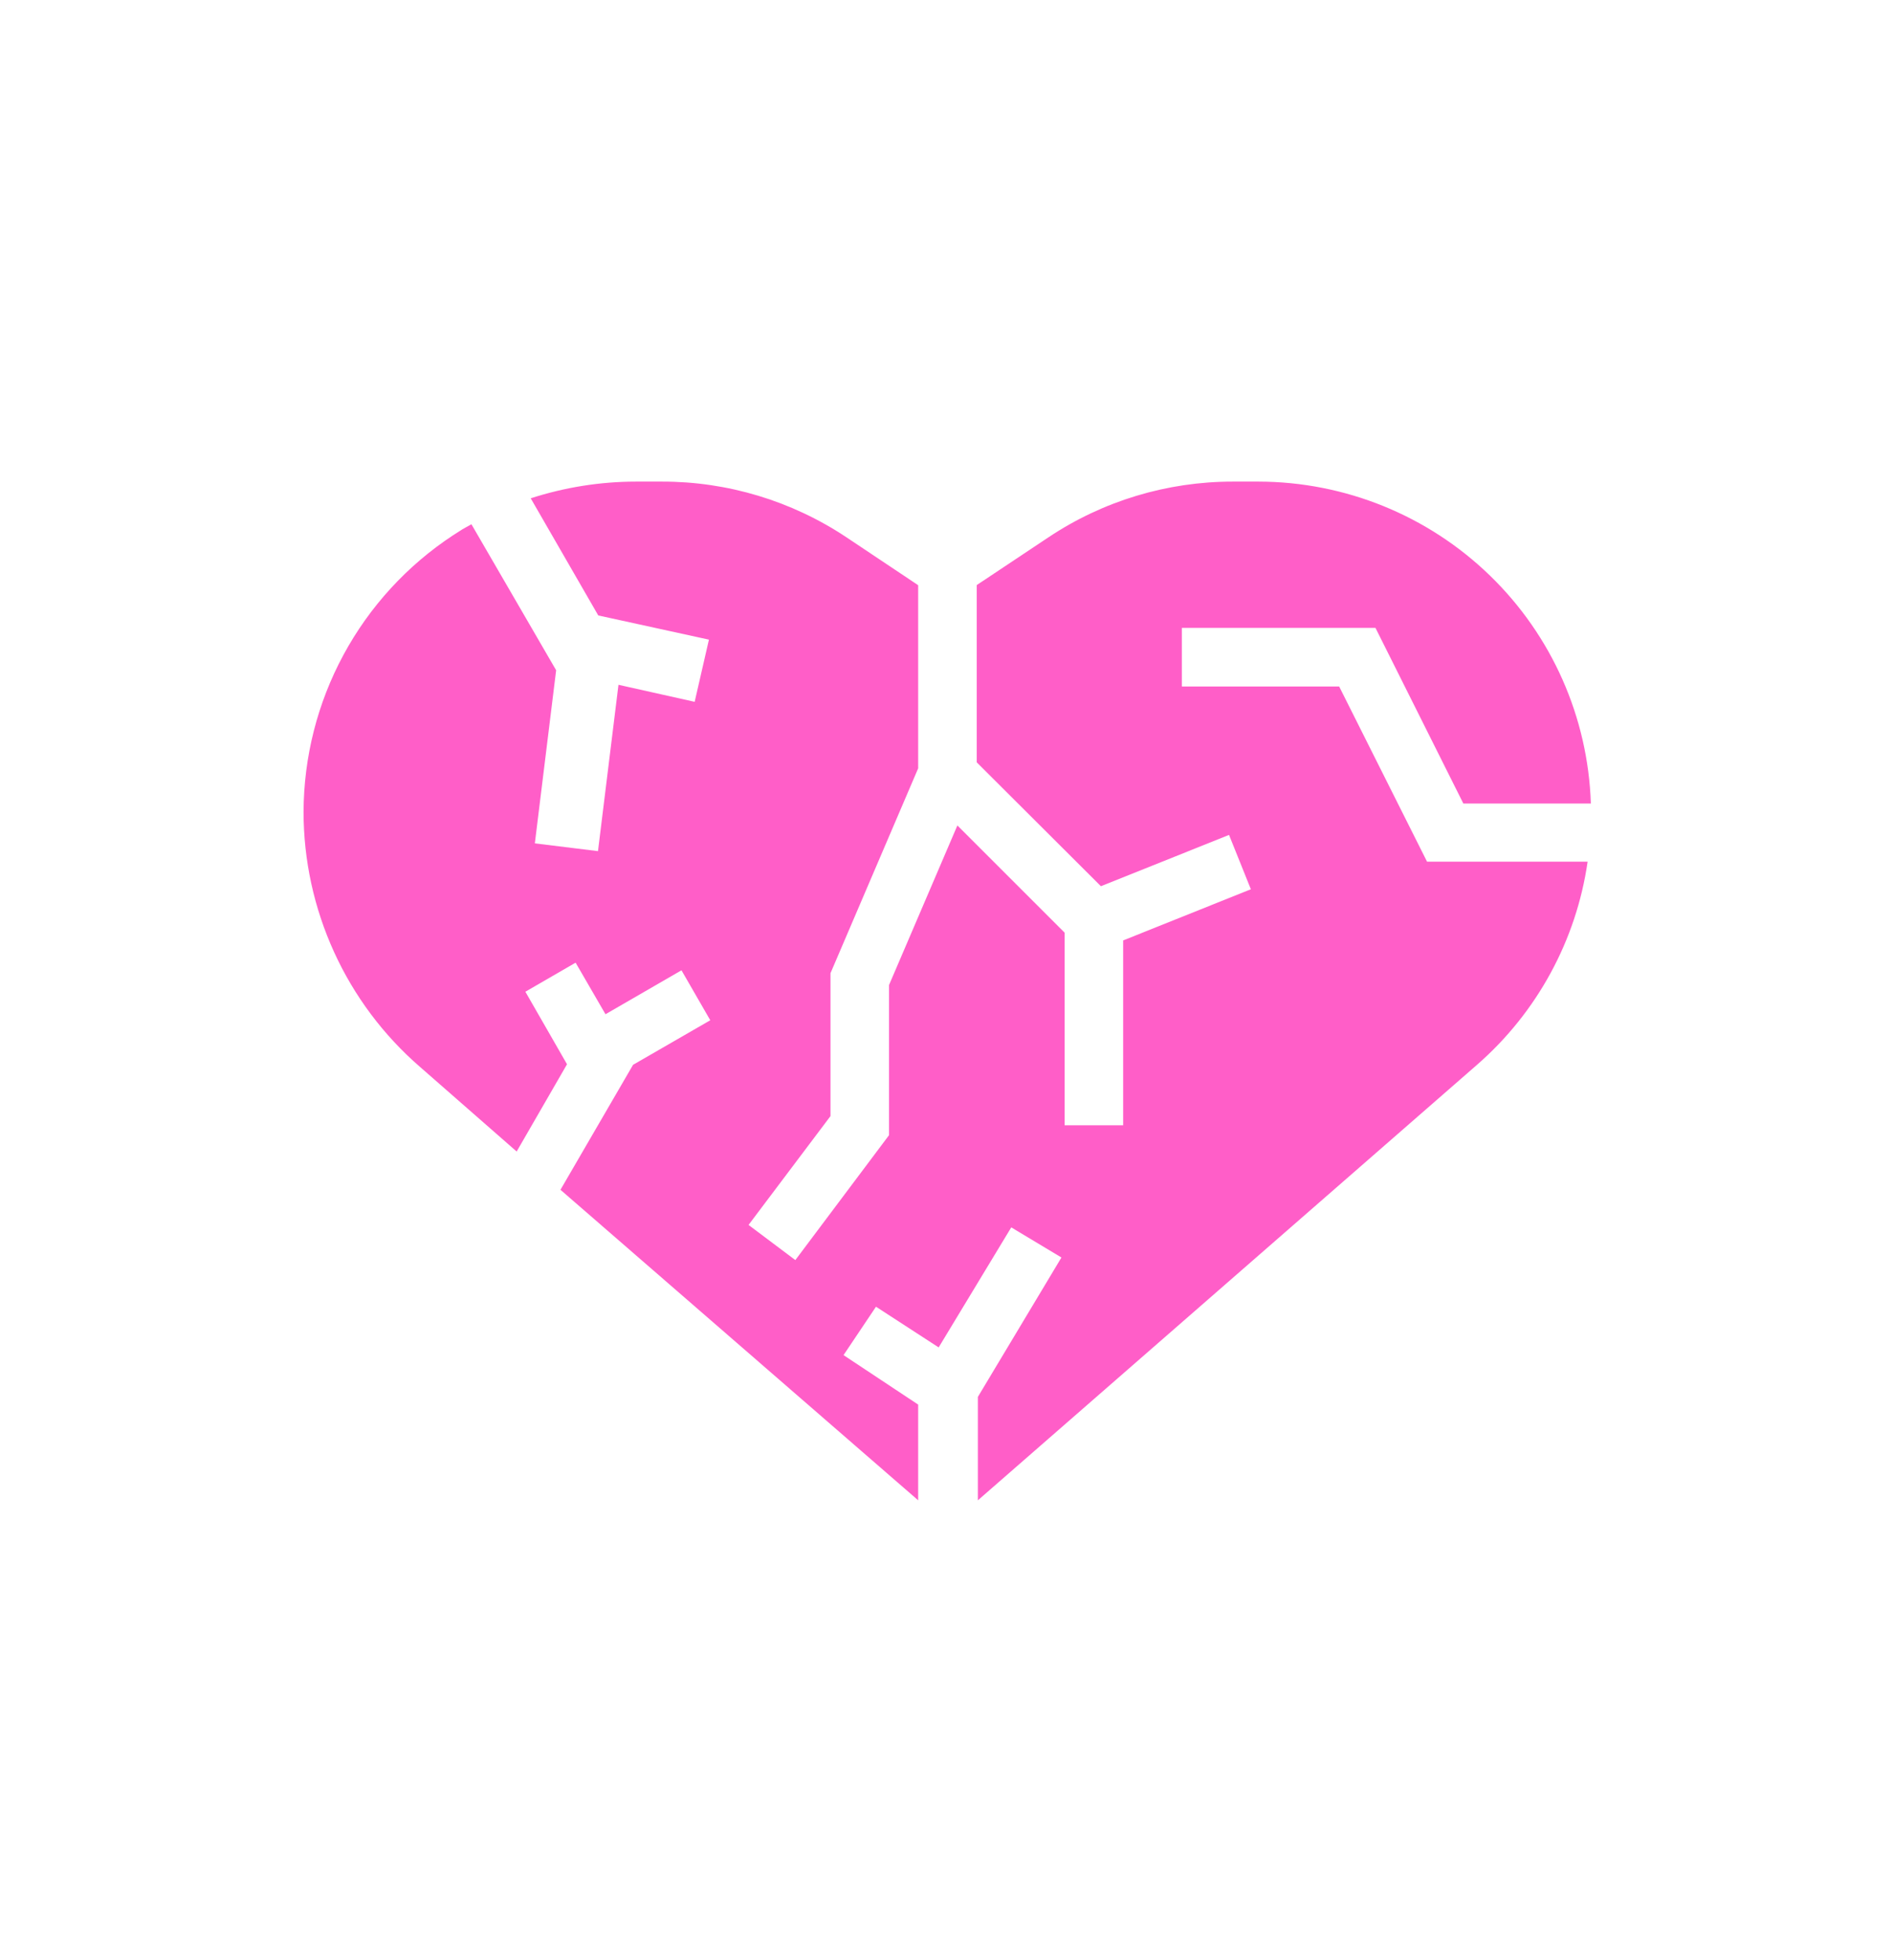 <svg width="28" height="29" viewBox="0 0 28 29" fill="none" xmlns="http://www.w3.org/2000/svg">
<path d="M19.808 10.156H17.481V9.289H20.345L21.645 11.888H23.531C23.489 10.612 22.954 9.403 22.037 8.514C21.12 7.625 19.895 7.128 18.618 7.125H18.233C17.261 7.125 16.311 7.412 15.504 7.952L14.447 8.656V11.278L16.284 13.111L18.179 12.352L18.502 13.156L16.613 13.913V16.648H15.747V13.798L14.161 12.212L13.15 14.573V16.794L11.764 18.642L11.072 18.122L12.284 16.512V14.398L13.581 11.367V8.658L13.375 8.52L12.52 7.949C11.711 7.41 10.76 7.123 9.789 7.125H9.409C8.88 7.125 8.354 7.209 7.85 7.372L8.849 9.105L10.486 9.463L10.275 10.383L9.148 10.131L8.845 12.592L7.911 12.477L8.226 9.916L6.973 7.756L6.842 7.829L6.697 7.922C6.021 8.368 5.465 8.975 5.08 9.689C4.695 10.402 4.493 11.2 4.49 12.01C4.49 12.726 4.644 13.432 4.941 14.084C5.237 14.734 5.67 15.314 6.211 15.783L7.642 17.036L8.387 15.745L7.771 14.672L8.514 14.242L8.956 15.005L10.08 14.355L10.506 15.094L9.364 15.753L8.29 17.602L13.581 22.196V20.78L12.477 20.048L12.957 19.332L13.884 19.934L14.958 18.158L15.7 18.604L14.464 20.666V22.196L21.847 15.753C22.734 14.979 23.315 13.913 23.483 12.748H21.108L19.808 10.156Z" fill="#FF5EC8"/>
</svg>
